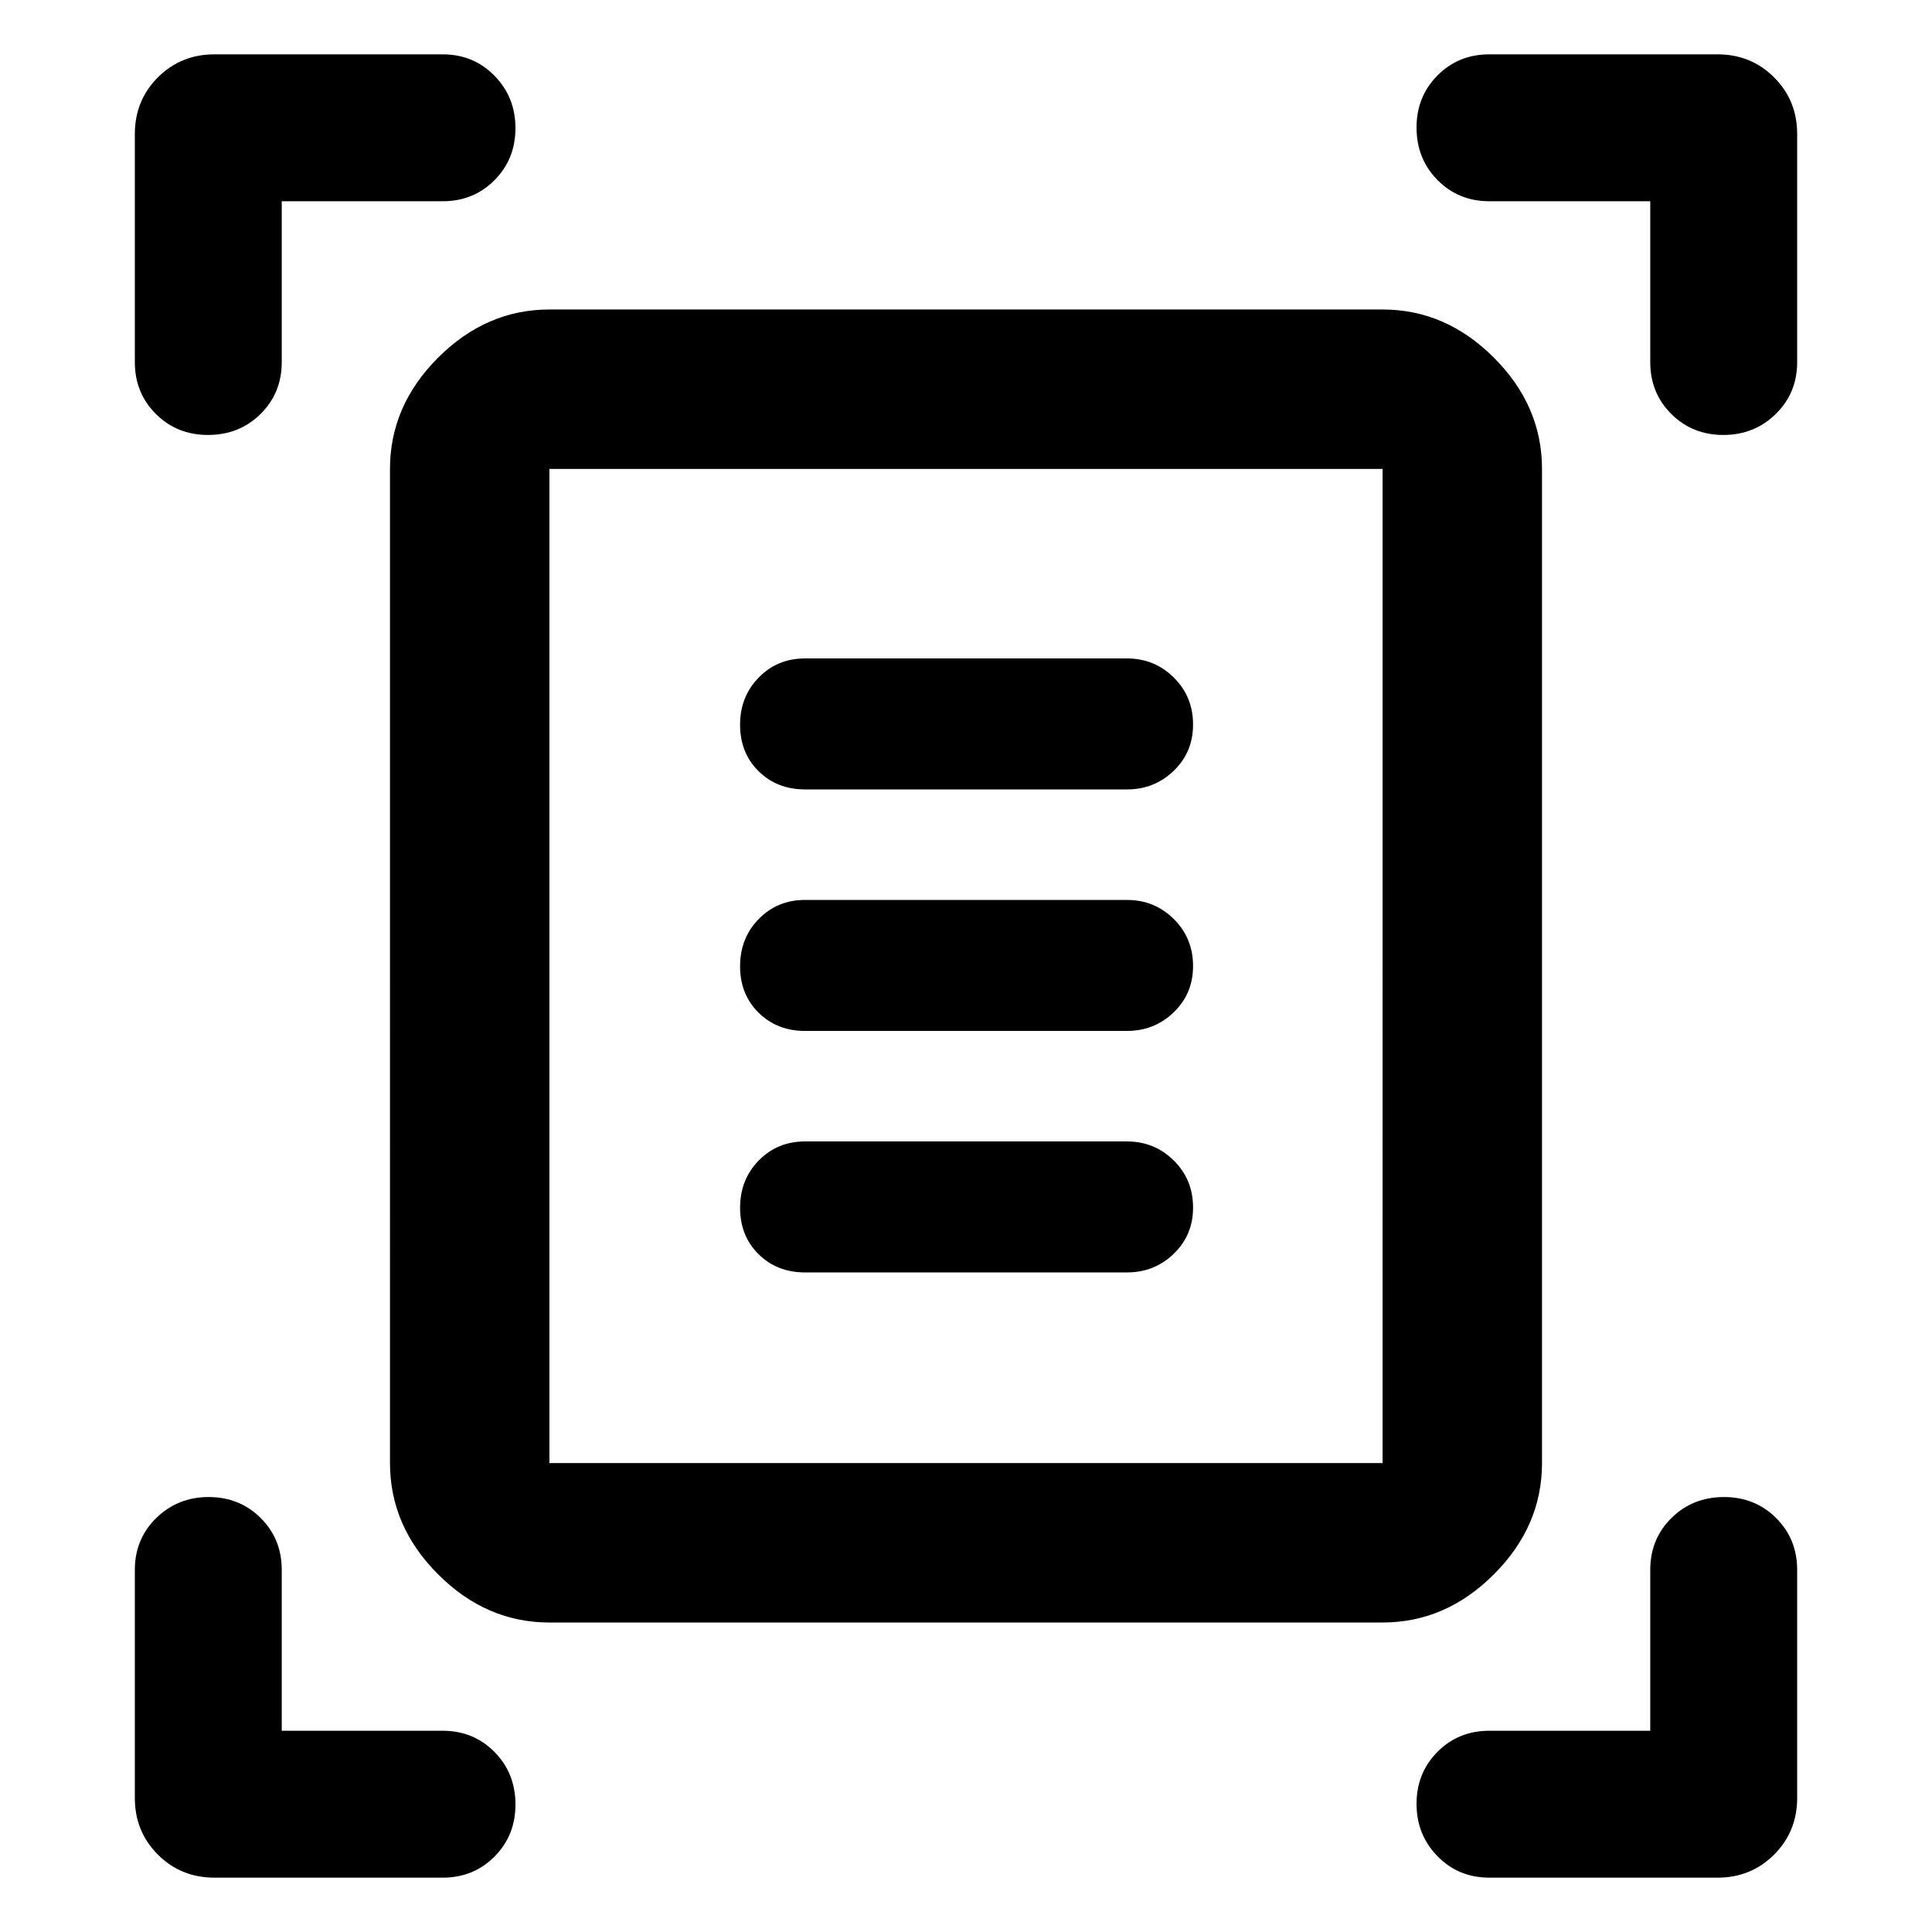 <svg xmlns="http://www.w3.org/2000/svg" width="48" height="48" viewBox="0 96 960 960"><path d="M103.329 312.13q-15.373 0-25.851-10.412-10.479-10.413-10.479-25.805V162.609q0-16.707 11.452-28.158 11.45-11.452 28.158-11.452h113.304q15.392 0 25.805 10.654 10.412 10.654 10.412 26.027 0 15.373-10.412 25.847Q235.305 196 219.913 196H140v79.913q0 15.392-10.543 25.805-10.543 10.412-26.128 10.412Zm752.991 0q-15.373 0-25.847-10.412Q820 291.305 820 275.913V196h-79.913q-15.392 0-25.805-10.543-10.412-10.543-10.412-26.128 0-15.373 10.412-25.851 10.413-10.479 25.805-10.479h113.304q16.707 0 28.158 11.452 11.452 11.451 11.452 28.158v113.304q0 15.392-10.654 25.805-10.654 10.412-26.027 10.412ZM106.609 1029q-16.707 0-28.158-11.45-11.452-11.45-11.452-28.159V876.087q0-15.392 10.654-25.805 10.654-10.412 26.027-10.412 15.373 0 25.847 10.412Q140 860.695 140 876.087V956h79.913q15.392 0 25.805 10.543 10.412 10.543 10.412 26.128 0 15.369-10.412 25.849-10.413 10.48-25.805 10.48H106.609Zm633.478 0q-15.392 0-25.805-10.65-10.412-10.66-10.412-26.03 0-15.373 10.412-25.847Q724.695 956 740.087 956H820v-79.913q0-15.392 10.543-25.805 10.543-10.412 26.128-10.412 15.373 0 25.851 10.412 10.479 10.413 10.479 25.805v113.304q0 16.709-11.452 28.159-11.451 11.45-28.158 11.45H740.087ZM273.001 822.999h413.998V329.001H273.001v493.998Zm0 79.219q-31.377 0-55.298-23.921-23.921-23.921-23.921-55.298V329.001q0-31.377 23.921-55.298 23.921-23.921 55.298-23.921h413.998q31.377 0 55.298 23.921 23.921 23.921 23.921 55.298v493.998q0 31.377-23.921 55.298-23.921 23.921-55.298 23.921H273.001ZM400 488.261h160q13.626 0 23.226-9.263t9.6-22.955q0-13.933-9.593-23.401T560 423.174H400q-13.711 0-22.986 9.473-9.275 9.474-9.275 23.479 0 14.004 9.19 23.07 9.191 9.065 23.071 9.065Zm0 120h160q13.626 0 23.226-9.263t9.6-22.955q0-13.933-9.593-23.401T560 543.174H400q-13.711 0-22.986 9.473-9.275 9.474-9.275 23.479 0 14.004 9.19 23.07 9.191 9.065 23.071 9.065Zm0 120h160q13.626 0 23.226-9.263t9.6-22.955q0-13.933-9.593-23.401T560 663.174H400q-13.711 0-22.986 9.473-9.275 9.474-9.275 23.479 0 14.004 9.19 23.07 9.191 9.065 23.071 9.065Zm-126.999 94.738V329.001v493.998Z"/></svg>